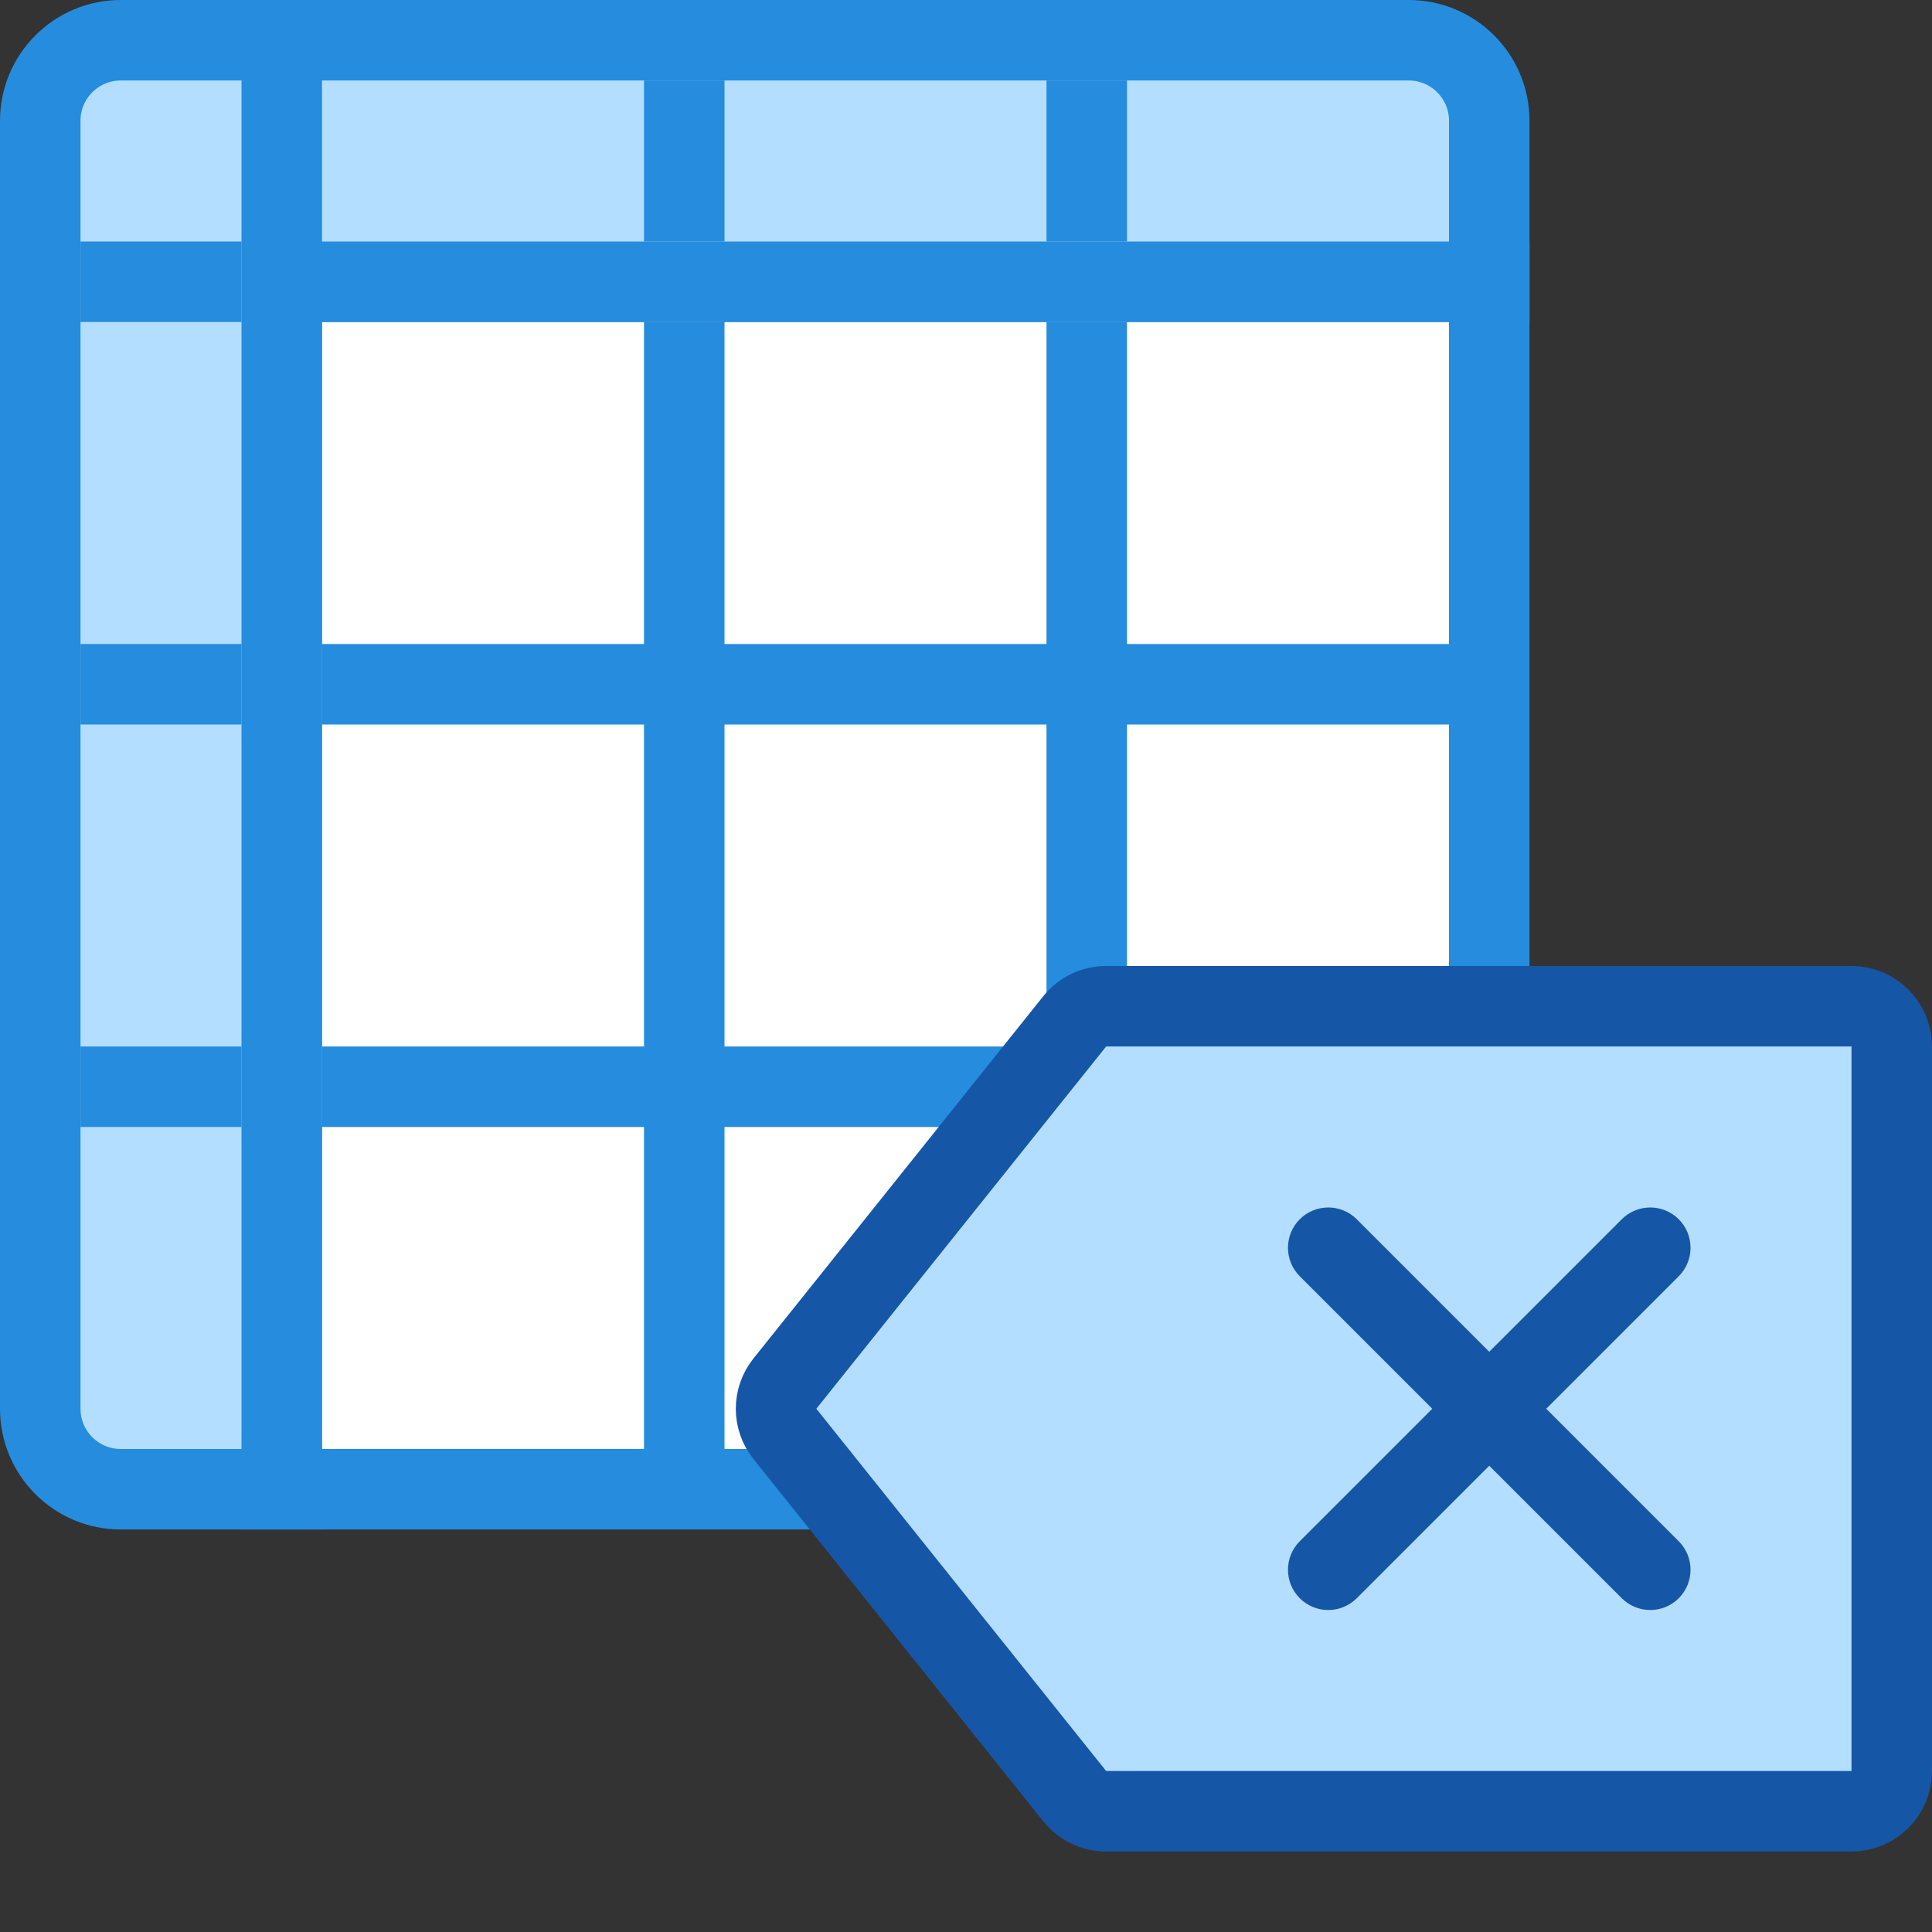 <svg width="24" height="24" viewBox="0 0 24 24" fill="none" xmlns="http://www.w3.org/2000/svg">
<rect x="0" y="0" width="24" height="24" fill="#333333" stroke="none"/>
<path d="M3.5 3.5H18.5L18.5 17.5C18.5 18.052 18.052 18.5 17.5 18.5L3.5 18.5V3.5Z" fill="#FFFFFF" stroke="#268CDD"/>
<path d="M3.5 0.5H17.5C18.052 0.5 18.5 0.948 18.5 1.5L18.5 3.5H3.5V0.5Z" fill="#B4DEFF"/>
<path d="M1.5 18.5C0.948 18.5 0.5 18.052 0.5 17.5L0.5 1.5C0.5 0.948 0.948 0.5 1.5 0.5L3.5 0.5L3.5 18.5H1.5Z" fill="#B4DEFF"/>
<path d="M3.5 0.5H17.5C18.052 0.5 18.5 0.948 18.5 1.5L18.5 3.5H3.5V0.5ZM3.5 0.5L1.5 0.5C0.948 0.5 0.5 0.948 0.5 1.5L0.5 17.5C0.5 18.052 0.948 18.5 1.5 18.5H3.5L3.5 0.5Z" stroke="#268CDD"/>
<path d="M4.5 8H4V9H4.5V8ZM17.5 9H18V8H17.5V9ZM9 4.5V4L8 4V4.5L9 4.5ZM8 17.5V18H9V17.5H8ZM14 4.5V4L13 4V4.5L14 4.5ZM13 17.5V18H14V17.5H13ZM4.5 13H4V14H4.5V13ZM17.5 14H18V13H17.5V14ZM4.5 9H17.5V8H4.5V9ZM8 4.5L8 17.5H9L9 4.5L8 4.5ZM13 4.5L13 17.5H14L14 4.5L13 4.5ZM4.5 14H17.5V13H4.5V14Z" fill="#268CDD"/>
<path d="M8.5 3V1M13.5 3V1M3 3.5H1M3 8.5H1M3 13.5H1" stroke="#268CDD"/>
<path d="M13.35 12.688C13.445 12.569 13.588 12.5 13.74 12.5H23C23.276 12.5 23.5 12.724 23.5 13V22C23.5 22.276 23.276 22.5 23 22.5H13.74C13.588 22.5 13.445 22.431 13.35 22.312L9.75 17.812C9.604 17.63 9.604 17.37 9.75 17.188L13.35 12.688Z" fill="#B4DEFF" stroke="#1656A7"/>
<path d="M20.146 19.854C20.342 20.049 20.658 20.049 20.854 19.854C21.049 19.658 21.049 19.342 20.854 19.146L20.146 19.854ZM16.854 15.146C16.658 14.951 16.342 14.951 16.146 15.146C15.951 15.342 15.951 15.658 16.146 15.854L16.854 15.146ZM16.146 19.146C15.951 19.342 15.951 19.658 16.146 19.854C16.342 20.049 16.658 20.049 16.854 19.854L16.146 19.146ZM20.854 15.854C21.049 15.658 21.049 15.342 20.854 15.146C20.658 14.951 20.342 14.951 20.146 15.146L20.854 15.854ZM20.854 19.146L16.854 15.146L16.146 15.854L20.146 19.854L20.854 19.146ZM16.854 19.854L20.854 15.854L20.146 15.146L16.146 19.146L16.854 19.854Z" fill="#1656A7"/>
</svg>
